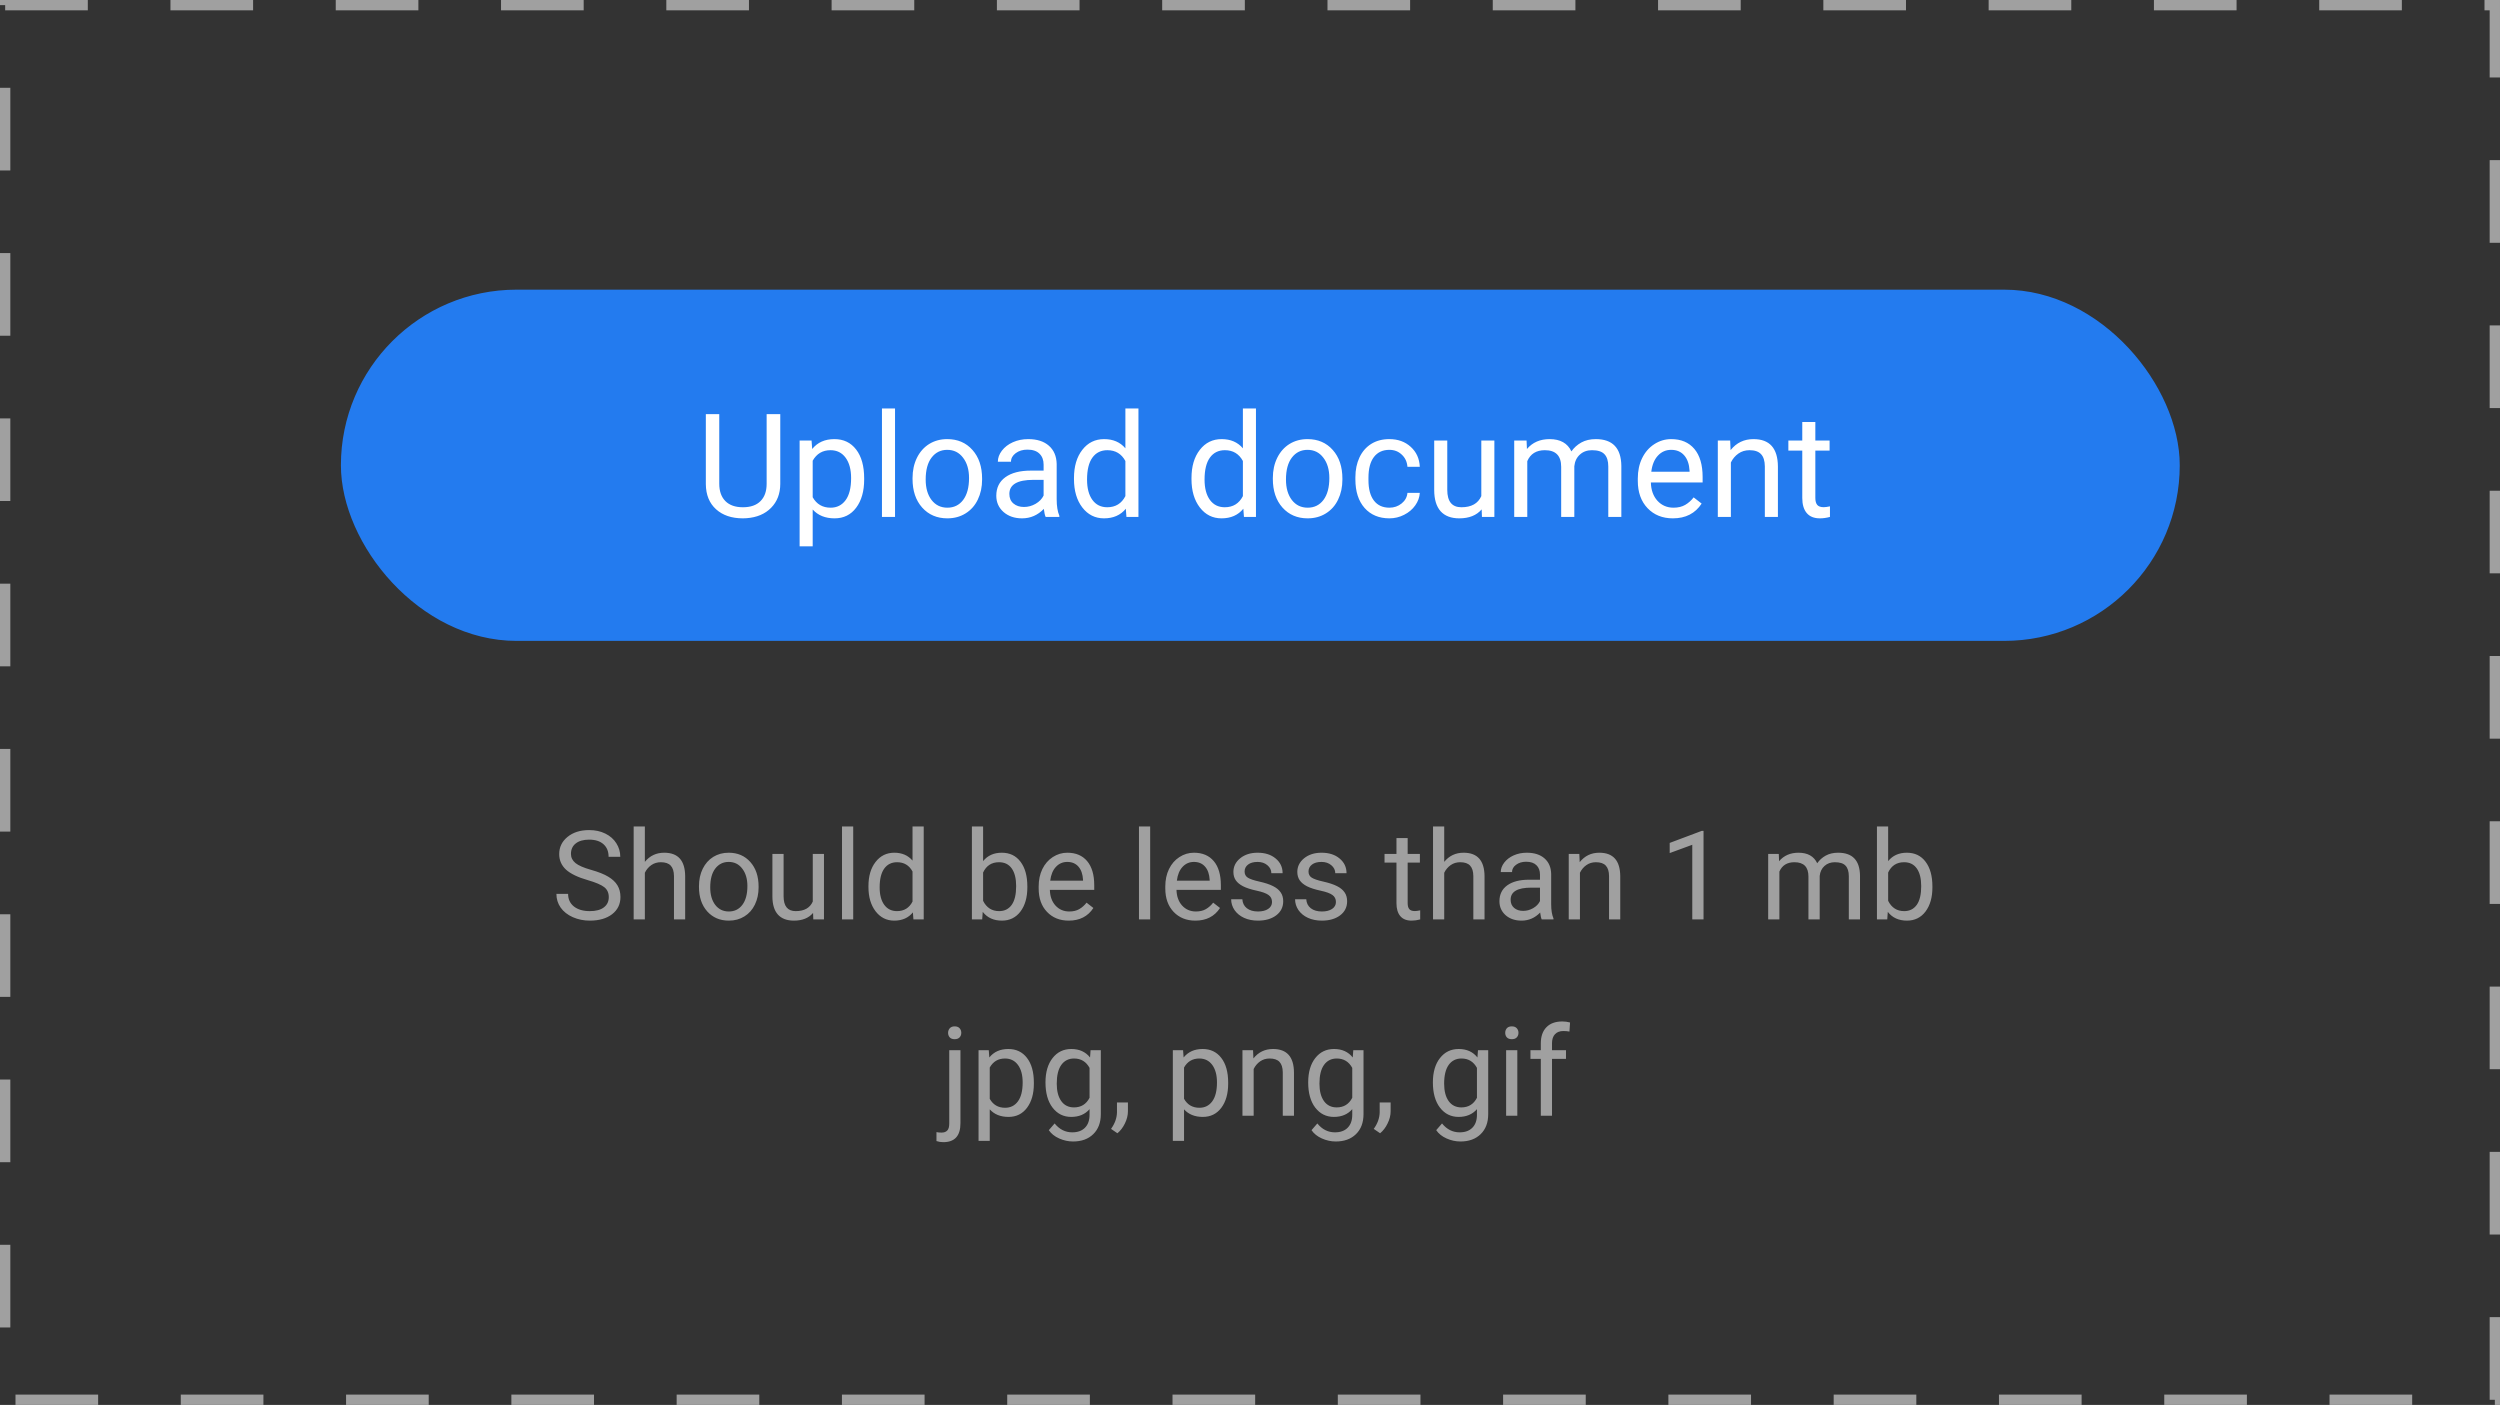 <svg width="242" height="136" viewBox="0 0 242 136" fill="none" xmlns="http://www.w3.org/2000/svg">
<rect x="0" y="0" width="242" height="136" fill="#333333" stroke="none"/>
<rect x="0.5" y="0.5" width="241" height="135" stroke="#A0A0A0" stroke-dasharray="8 8"/>
<rect x="33.5" y="28.539" width="177" height="33" rx="16.5" fill="#237BEF" stroke="#237BEF"/>
<path d="M75.53 40.086V46.853C75.526 47.792 75.23 48.56 74.642 49.157C74.058 49.754 73.265 50.089 72.263 50.162L71.914 50.176C70.825 50.176 69.957 49.882 69.31 49.294C68.662 48.706 68.334 47.897 68.325 46.867V40.086H69.624V46.826C69.624 47.546 69.822 48.107 70.219 48.508C70.615 48.904 71.18 49.102 71.914 49.102C72.657 49.102 73.224 48.904 73.616 48.508C74.013 48.111 74.211 47.553 74.211 46.833V40.086H75.53ZM83.651 46.423C83.651 47.548 83.394 48.455 82.879 49.144C82.364 49.832 81.667 50.176 80.787 50.176C79.889 50.176 79.183 49.891 78.668 49.321V52.883H77.403V42.643H78.559L78.62 43.463C79.135 42.825 79.851 42.506 80.767 42.506C81.655 42.506 82.357 42.841 82.872 43.511C83.392 44.181 83.651 45.113 83.651 46.307V46.423ZM82.387 46.279C82.387 45.445 82.209 44.787 81.853 44.304C81.498 43.821 81.01 43.579 80.391 43.579C79.625 43.579 79.051 43.919 78.668 44.598V48.132C79.046 48.806 79.625 49.144 80.404 49.144C81.01 49.144 81.491 48.904 81.847 48.426C82.207 47.943 82.387 47.227 82.387 46.279ZM86.639 50.039H85.374V39.539H86.639V50.039ZM88.334 46.273C88.334 45.548 88.475 44.896 88.758 44.317C89.045 43.739 89.441 43.292 89.947 42.977C90.458 42.663 91.039 42.506 91.69 42.506C92.698 42.506 93.511 42.855 94.131 43.552C94.755 44.249 95.067 45.176 95.067 46.334V46.423C95.067 47.143 94.928 47.79 94.65 48.364C94.377 48.934 93.983 49.378 93.468 49.697C92.957 50.016 92.37 50.176 91.704 50.176C90.701 50.176 89.888 49.827 89.264 49.13C88.644 48.433 88.334 47.51 88.334 46.361V46.273ZM89.606 46.423C89.606 47.243 89.795 47.902 90.173 48.398C90.556 48.895 91.066 49.144 91.704 49.144C92.347 49.144 92.857 48.893 93.235 48.392C93.614 47.886 93.803 47.179 93.803 46.273C93.803 45.461 93.609 44.805 93.222 44.304C92.839 43.798 92.329 43.545 91.69 43.545C91.066 43.545 90.562 43.793 90.18 44.29C89.797 44.787 89.606 45.498 89.606 46.423ZM101.22 50.039C101.147 49.893 101.088 49.633 101.042 49.26C100.454 49.87 99.752 50.176 98.936 50.176C98.207 50.176 97.608 49.971 97.139 49.56C96.674 49.146 96.441 48.622 96.441 47.988C96.441 47.218 96.733 46.621 97.316 46.197C97.904 45.769 98.729 45.555 99.791 45.555H101.021V44.974C101.021 44.532 100.889 44.181 100.625 43.921C100.361 43.657 99.971 43.524 99.456 43.524C99.005 43.524 98.627 43.638 98.321 43.866C98.016 44.094 97.863 44.37 97.863 44.693H96.592C96.592 44.324 96.722 43.969 96.981 43.627C97.246 43.281 97.601 43.007 98.048 42.807C98.499 42.606 98.993 42.506 99.531 42.506C100.383 42.506 101.051 42.72 101.534 43.148C102.017 43.572 102.268 44.158 102.286 44.905V48.31C102.286 48.989 102.373 49.529 102.546 49.93V50.039H101.22ZM99.121 49.075C99.518 49.075 99.894 48.973 100.249 48.768C100.604 48.562 100.862 48.296 101.021 47.968V46.45H100.03C98.481 46.45 97.706 46.904 97.706 47.81C97.706 48.207 97.838 48.517 98.103 48.74C98.367 48.964 98.706 49.075 99.121 49.075ZM103.961 46.279C103.961 45.145 104.23 44.233 104.768 43.545C105.305 42.852 106.009 42.506 106.88 42.506C107.746 42.506 108.432 42.802 108.938 43.395V39.539H110.202V50.039H109.04L108.979 49.246C108.473 49.866 107.769 50.176 106.866 50.176C106.009 50.176 105.31 49.825 104.768 49.123C104.23 48.421 103.961 47.505 103.961 46.375V46.279ZM105.226 46.423C105.226 47.261 105.399 47.918 105.745 48.392C106.091 48.866 106.57 49.102 107.181 49.102C107.983 49.102 108.568 48.742 108.938 48.023V44.625C108.559 43.928 107.978 43.579 107.194 43.579C106.575 43.579 106.091 43.818 105.745 44.297C105.399 44.775 105.226 45.484 105.226 46.423ZM115.336 46.279C115.336 45.145 115.605 44.233 116.143 43.545C116.68 42.852 117.384 42.506 118.255 42.506C119.121 42.506 119.807 42.802 120.312 43.395V39.539H121.577V50.039H120.415L120.354 49.246C119.848 49.866 119.144 50.176 118.241 50.176C117.384 50.176 116.685 49.825 116.143 49.123C115.605 48.421 115.336 47.505 115.336 46.375V46.279ZM116.601 46.423C116.601 47.261 116.774 47.918 117.12 48.392C117.466 48.866 117.945 49.102 118.556 49.102C119.358 49.102 119.943 48.742 120.312 48.023V44.625C119.934 43.928 119.353 43.579 118.569 43.579C117.95 43.579 117.466 43.818 117.12 44.297C116.774 44.775 116.601 45.484 116.601 46.423ZM123.211 46.273C123.211 45.548 123.352 44.896 123.635 44.317C123.922 43.739 124.318 43.292 124.824 42.977C125.335 42.663 125.916 42.506 126.567 42.506C127.575 42.506 128.388 42.855 129.008 43.552C129.632 44.249 129.944 45.176 129.944 46.334V46.423C129.944 47.143 129.805 47.79 129.527 48.364C129.254 48.934 128.86 49.378 128.345 49.697C127.834 50.016 127.246 50.176 126.581 50.176C125.578 50.176 124.765 49.827 124.141 49.13C123.521 48.433 123.211 47.51 123.211 46.361V46.273ZM124.482 46.423C124.482 47.243 124.672 47.902 125.05 48.398C125.433 48.895 125.943 49.144 126.581 49.144C127.224 49.144 127.734 48.893 128.112 48.392C128.491 47.886 128.68 47.179 128.68 46.273C128.68 45.461 128.486 44.805 128.099 44.304C127.716 43.798 127.205 43.545 126.567 43.545C125.943 43.545 125.439 43.793 125.057 44.29C124.674 44.787 124.482 45.498 124.482 46.423ZM134.497 49.144C134.948 49.144 135.342 49.007 135.68 48.733C136.017 48.46 136.204 48.118 136.24 47.708H137.437C137.414 48.132 137.268 48.535 136.999 48.918C136.73 49.301 136.37 49.606 135.919 49.834C135.472 50.062 134.998 50.176 134.497 50.176C133.49 50.176 132.688 49.841 132.091 49.171C131.498 48.496 131.202 47.576 131.202 46.409V46.197C131.202 45.477 131.334 44.837 131.599 44.276C131.863 43.716 132.241 43.281 132.733 42.971C133.23 42.661 133.816 42.506 134.49 42.506C135.32 42.506 136.008 42.754 136.555 43.251C137.106 43.748 137.4 44.393 137.437 45.185H136.24C136.204 44.707 136.021 44.315 135.693 44.01C135.37 43.7 134.969 43.545 134.49 43.545C133.848 43.545 133.349 43.777 132.993 44.242C132.642 44.703 132.467 45.37 132.467 46.245V46.484C132.467 47.337 132.642 47.993 132.993 48.453C133.344 48.913 133.845 49.144 134.497 49.144ZM143.425 49.308C142.933 49.886 142.21 50.176 141.258 50.176C140.469 50.176 139.868 49.948 139.453 49.492C139.043 49.032 138.836 48.353 138.831 47.455V42.643H140.096V47.421C140.096 48.542 140.551 49.102 141.463 49.102C142.429 49.102 143.072 48.742 143.391 48.023V42.643H144.655V50.039H143.452L143.425 49.308ZM147.772 42.643L147.807 43.463C148.349 42.825 149.08 42.506 150.001 42.506C151.035 42.506 151.74 42.902 152.113 43.695C152.359 43.34 152.678 43.053 153.07 42.834C153.467 42.615 153.934 42.506 154.472 42.506C156.094 42.506 156.919 43.365 156.946 45.083V50.039H155.682V45.158C155.682 44.63 155.561 44.235 155.319 43.976C155.078 43.711 154.672 43.579 154.103 43.579C153.633 43.579 153.243 43.72 152.934 44.003C152.624 44.281 152.444 44.657 152.394 45.131V50.039H151.122V45.192C151.122 44.117 150.596 43.579 149.543 43.579C148.714 43.579 148.146 43.932 147.841 44.639V50.039H146.576V42.643H147.772ZM161.93 50.176C160.927 50.176 160.111 49.848 159.482 49.191C158.854 48.531 158.539 47.649 158.539 46.546V46.313C158.539 45.58 158.678 44.926 158.956 44.352C159.239 43.773 159.631 43.322 160.132 42.998C160.638 42.67 161.185 42.506 161.772 42.506C162.734 42.506 163.481 42.823 164.015 43.456C164.548 44.09 164.814 44.996 164.814 46.177V46.703H159.804C159.822 47.432 160.034 48.023 160.439 48.474C160.85 48.92 161.369 49.144 161.998 49.144C162.445 49.144 162.823 49.052 163.133 48.87C163.443 48.688 163.714 48.446 163.946 48.145L164.719 48.747C164.099 49.7 163.169 50.176 161.93 50.176ZM161.772 43.545C161.262 43.545 160.834 43.732 160.487 44.105C160.141 44.475 159.927 44.994 159.845 45.664H163.55V45.568C163.513 44.926 163.34 44.429 163.03 44.078C162.72 43.723 162.301 43.545 161.772 43.545ZM167.48 42.643L167.521 43.572C168.087 42.861 168.825 42.506 169.736 42.506C171.299 42.506 172.088 43.388 172.102 45.151V50.039H170.837V45.145C170.832 44.611 170.709 44.217 170.468 43.962C170.231 43.707 169.859 43.579 169.354 43.579C168.943 43.579 168.583 43.688 168.273 43.907C167.964 44.126 167.722 44.413 167.549 44.769V50.039H166.284V42.643H167.48ZM175.725 40.852V42.643H177.105V43.62H175.725V48.207C175.725 48.503 175.786 48.727 175.909 48.877C176.032 49.023 176.242 49.096 176.538 49.096C176.684 49.096 176.884 49.068 177.14 49.014V50.039C176.807 50.13 176.483 50.176 176.169 50.176C175.604 50.176 175.178 50.005 174.891 49.663C174.604 49.321 174.46 48.836 174.46 48.207V43.62H173.113V42.643H174.46V40.852H175.725Z" fill="white"/>
<path d="M92.971 101.66V108.732C92.971 109.951 92.418 110.561 91.312 110.561C91.074 110.561 90.853 110.525 90.65 110.455V109.588C90.775 109.619 90.939 109.635 91.143 109.635C91.385 109.635 91.568 109.568 91.693 109.436C91.822 109.307 91.887 109.08 91.887 108.756V101.66H92.971ZM91.775 99.978C91.775 99.807 91.828 99.66 91.934 99.539C92.043 99.414 92.201 99.352 92.408 99.352C92.619 99.352 92.779 99.412 92.889 99.533C92.998 99.654 93.053 99.803 93.053 99.978C93.053 100.154 92.998 100.301 92.889 100.418C92.779 100.535 92.619 100.594 92.408 100.594C92.197 100.594 92.039 100.535 91.934 100.418C91.828 100.301 91.775 100.154 91.775 99.978ZM100.078 104.9C100.078 105.865 99.857 106.643 99.416 107.232C98.975 107.822 98.377 108.117 97.623 108.117C96.853 108.117 96.248 107.873 95.807 107.385V110.438H94.723V101.66H95.713L95.766 102.363C96.207 101.816 96.82 101.543 97.606 101.543C98.367 101.543 98.969 101.83 99.41 102.404C99.856 102.979 100.078 103.777 100.078 104.801V104.9ZM98.994 104.777C98.994 104.062 98.842 103.498 98.537 103.084C98.232 102.67 97.814 102.463 97.283 102.463C96.627 102.463 96.135 102.754 95.807 103.336V106.365C96.131 106.943 96.627 107.232 97.295 107.232C97.814 107.232 98.227 107.027 98.531 106.617C98.84 106.203 98.994 105.59 98.994 104.777ZM101.203 104.777C101.203 103.789 101.432 103.004 101.889 102.422C102.346 101.836 102.951 101.543 103.705 101.543C104.479 101.543 105.082 101.816 105.516 102.363L105.568 101.66H106.559V107.848C106.559 108.668 106.314 109.314 105.826 109.787C105.342 110.26 104.689 110.496 103.869 110.496C103.412 110.496 102.965 110.398 102.527 110.203C102.09 110.008 101.756 109.74 101.525 109.4L102.088 108.75C102.553 109.324 103.121 109.611 103.793 109.611C104.32 109.611 104.73 109.463 105.023 109.166C105.32 108.869 105.469 108.451 105.469 107.912V107.367C105.035 107.867 104.443 108.117 103.693 108.117C102.951 108.117 102.35 107.818 101.889 107.221C101.432 106.623 101.203 105.809 101.203 104.777ZM102.293 104.9C102.293 105.615 102.439 106.178 102.732 106.588C103.025 106.994 103.436 107.197 103.963 107.197C104.646 107.197 105.148 106.887 105.469 106.266V103.371C105.137 102.766 104.639 102.463 103.975 102.463C103.447 102.463 103.035 102.668 102.738 103.078C102.441 103.488 102.293 104.096 102.293 104.9ZM108.164 109.699L107.549 109.277C107.916 108.766 108.107 108.238 108.123 107.695V106.717H109.184V107.566C109.184 107.961 109.086 108.355 108.891 108.75C108.699 109.145 108.457 109.461 108.164 109.699ZM118.887 104.9C118.887 105.865 118.666 106.643 118.225 107.232C117.783 107.822 117.186 108.117 116.432 108.117C115.662 108.117 115.057 107.873 114.615 107.385V110.438H113.531V101.66H114.521L114.574 102.363C115.016 101.816 115.629 101.543 116.414 101.543C117.176 101.543 117.777 101.83 118.219 102.404C118.664 102.979 118.887 103.777 118.887 104.801V104.9ZM117.803 104.777C117.803 104.062 117.65 103.498 117.346 103.084C117.041 102.67 116.623 102.463 116.092 102.463C115.436 102.463 114.943 102.754 114.615 103.336V106.365C114.939 106.943 115.436 107.232 116.104 107.232C116.623 107.232 117.035 107.027 117.34 106.617C117.648 106.203 117.803 105.59 117.803 104.777ZM121.295 101.66L121.33 102.457C121.814 101.848 122.447 101.543 123.229 101.543C124.568 101.543 125.244 102.299 125.256 103.811V108H124.172V103.805C124.168 103.348 124.062 103.01 123.855 102.791C123.652 102.572 123.334 102.463 122.9 102.463C122.549 102.463 122.24 102.557 121.975 102.744C121.709 102.932 121.502 103.178 121.354 103.482V108H120.27V101.66H121.295ZM126.633 104.777C126.633 103.789 126.861 103.004 127.318 102.422C127.775 101.836 128.381 101.543 129.135 101.543C129.908 101.543 130.512 101.816 130.945 102.363L130.998 101.66H131.988V107.848C131.988 108.668 131.744 109.314 131.256 109.787C130.771 110.26 130.119 110.496 129.299 110.496C128.842 110.496 128.395 110.398 127.957 110.203C127.52 110.008 127.186 109.74 126.955 109.4L127.518 108.75C127.982 109.324 128.551 109.611 129.223 109.611C129.75 109.611 130.16 109.463 130.453 109.166C130.75 108.869 130.898 108.451 130.898 107.912V107.367C130.465 107.867 129.873 108.117 129.123 108.117C128.381 108.117 127.779 107.818 127.318 107.221C126.861 106.623 126.633 105.809 126.633 104.777ZM127.723 104.9C127.723 105.615 127.869 106.178 128.162 106.588C128.455 106.994 128.865 107.197 129.393 107.197C130.076 107.197 130.578 106.887 130.898 106.266V103.371C130.566 102.766 130.068 102.463 129.404 102.463C128.877 102.463 128.465 102.668 128.168 103.078C127.871 103.488 127.723 104.096 127.723 104.9ZM133.594 109.699L132.979 109.277C133.346 108.766 133.537 108.238 133.553 107.695V106.717H134.613V107.566C134.613 107.961 134.516 108.355 134.32 108.75C134.129 109.145 133.887 109.461 133.594 109.699ZM138.703 104.777C138.703 103.789 138.932 103.004 139.389 102.422C139.846 101.836 140.451 101.543 141.205 101.543C141.979 101.543 142.582 101.816 143.016 102.363L143.068 101.66H144.059V107.848C144.059 108.668 143.814 109.314 143.326 109.787C142.842 110.26 142.189 110.496 141.369 110.496C140.912 110.496 140.465 110.398 140.027 110.203C139.59 110.008 139.256 109.74 139.025 109.4L139.588 108.75C140.053 109.324 140.621 109.611 141.293 109.611C141.82 109.611 142.23 109.463 142.523 109.166C142.82 108.869 142.969 108.451 142.969 107.912V107.367C142.535 107.867 141.943 108.117 141.193 108.117C140.451 108.117 139.85 107.818 139.389 107.221C138.932 106.623 138.703 105.809 138.703 104.777ZM139.793 104.9C139.793 105.615 139.939 106.178 140.232 106.588C140.525 106.994 140.936 107.197 141.463 107.197C142.146 107.197 142.648 106.887 142.969 106.266V103.371C142.637 102.766 142.139 102.463 141.475 102.463C140.947 102.463 140.535 102.668 140.238 103.078C139.941 103.488 139.793 104.096 139.793 104.9ZM146.877 108H145.793V101.66H146.877V108ZM145.705 99.978C145.705 99.803 145.758 99.654 145.863 99.533C145.973 99.412 146.133 99.352 146.344 99.352C146.555 99.352 146.715 99.412 146.824 99.533C146.934 99.654 146.988 99.803 146.988 99.978C146.988 100.154 146.934 100.301 146.824 100.418C146.715 100.535 146.555 100.594 146.344 100.594C146.133 100.594 145.973 100.535 145.863 100.418C145.758 100.301 145.705 100.154 145.705 99.978ZM149.15 108V102.498H148.148V101.66H149.15V101.01C149.15 100.33 149.332 99.805 149.695 99.434C150.059 99.062 150.572 98.877 151.236 98.877C151.486 98.877 151.734 98.91 151.98 98.977L151.922 99.856C151.738 99.82 151.543 99.803 151.336 99.803C150.984 99.803 150.713 99.906 150.521 100.113C150.33 100.316 150.234 100.609 150.234 100.992V101.66H151.588V102.498H150.234V108H149.15Z" fill="#A0A0A0"/>
<path d="M56.897 85.197C55.932 84.92 55.228 84.58 54.787 84.178C54.35 83.772 54.131 83.272 54.131 82.678C54.131 82.006 54.398 81.451 54.934 81.014C55.473 80.572 56.172 80.352 57.031 80.352C57.617 80.352 58.139 80.465 58.596 80.691C59.057 80.918 59.412 81.231 59.662 81.629C59.916 82.027 60.043 82.463 60.043 82.936H58.912C58.912 82.42 58.748 82.016 58.42 81.723C58.092 81.426 57.629 81.277 57.031 81.277C56.477 81.277 56.043 81.4 55.73 81.647C55.422 81.889 55.268 82.227 55.268 82.66C55.268 83.008 55.414 83.303 55.707 83.545C56.004 83.783 56.506 84.002 57.213 84.201C57.924 84.4 58.478 84.621 58.877 84.863C59.279 85.102 59.576 85.381 59.768 85.701C59.963 86.022 60.06 86.398 60.06 86.832C60.06 87.523 59.791 88.078 59.252 88.496C58.713 88.91 57.992 89.117 57.09 89.117C56.504 89.117 55.957 89.006 55.449 88.783C54.941 88.557 54.549 88.248 54.272 87.857C53.998 87.467 53.861 87.023 53.861 86.527H54.992C54.992 87.043 55.182 87.451 55.56 87.752C55.943 88.049 56.453 88.197 57.09 88.197C57.684 88.197 58.139 88.076 58.455 87.834C58.772 87.592 58.93 87.262 58.93 86.844C58.93 86.426 58.783 86.103 58.49 85.877C58.197 85.647 57.666 85.42 56.897 85.197ZM62.422 83.428C62.902 82.838 63.527 82.543 64.297 82.543C65.637 82.543 66.312 83.299 66.324 84.811V89H65.24V84.805C65.236 84.348 65.131 84.01 64.924 83.791C64.721 83.572 64.402 83.463 63.969 83.463C63.617 83.463 63.309 83.557 63.043 83.744C62.777 83.932 62.57 84.178 62.422 84.482V89H61.338V80H62.422V83.428ZM67.66 85.772C67.66 85.15 67.781 84.592 68.023 84.096C68.269 83.6 68.609 83.217 69.043 82.947C69.481 82.678 69.978 82.543 70.537 82.543C71.4 82.543 72.098 82.842 72.629 83.439C73.164 84.037 73.432 84.832 73.432 85.824V85.9C73.432 86.518 73.312 87.072 73.074 87.564C72.84 88.053 72.502 88.434 72.061 88.707C71.623 88.981 71.119 89.117 70.549 89.117C69.689 89.117 68.992 88.818 68.457 88.221C67.926 87.623 67.66 86.832 67.66 85.848V85.772ZM68.75 85.9C68.75 86.603 68.912 87.168 69.236 87.594C69.564 88.019 70.002 88.232 70.549 88.232C71.1 88.232 71.537 88.018 71.861 87.588C72.186 87.154 72.348 86.549 72.348 85.772C72.348 85.076 72.182 84.514 71.85 84.084C71.522 83.65 71.084 83.434 70.537 83.434C70.002 83.434 69.57 83.647 69.242 84.072C68.914 84.498 68.75 85.107 68.75 85.9ZM78.705 88.373C78.283 88.869 77.664 89.117 76.848 89.117C76.172 89.117 75.656 88.922 75.301 88.531C74.949 88.137 74.772 87.555 74.768 86.785V82.66H75.852V86.756C75.852 87.717 76.242 88.197 77.023 88.197C77.852 88.197 78.402 87.889 78.676 87.272V82.66H79.76V89H78.728L78.705 88.373ZM82.59 89H81.506V80H82.59V89ZM84.066 85.777C84.066 84.805 84.297 84.023 84.758 83.434C85.219 82.84 85.822 82.543 86.568 82.543C87.311 82.543 87.898 82.797 88.332 83.305V80H89.416V89H88.42L88.367 88.32C87.934 88.852 87.33 89.117 86.557 89.117C85.822 89.117 85.223 88.816 84.758 88.215C84.297 87.613 84.066 86.828 84.066 85.859V85.777ZM85.15 85.9C85.15 86.619 85.299 87.182 85.596 87.588C85.893 87.994 86.303 88.197 86.826 88.197C87.514 88.197 88.016 87.889 88.332 87.272V84.359C88.008 83.762 87.51 83.463 86.838 83.463C86.307 83.463 85.893 83.668 85.596 84.078C85.299 84.488 85.15 85.096 85.15 85.9ZM99.447 85.9C99.447 86.869 99.225 87.648 98.779 88.238C98.334 88.824 97.736 89.117 96.986 89.117C96.186 89.117 95.566 88.834 95.129 88.268L95.076 89H94.08V80H95.164V83.357C95.602 82.814 96.205 82.543 96.975 82.543C97.744 82.543 98.348 82.834 98.785 83.416C99.227 83.998 99.447 84.795 99.447 85.807V85.9ZM98.363 85.777C98.363 85.039 98.221 84.469 97.936 84.066C97.65 83.664 97.24 83.463 96.705 83.463C95.99 83.463 95.477 83.795 95.164 84.459V87.201C95.496 87.865 96.014 88.197 96.717 88.197C97.236 88.197 97.641 87.996 97.93 87.594C98.219 87.191 98.363 86.586 98.363 85.777ZM103.449 89.117C102.59 89.117 101.891 88.836 101.352 88.273C100.812 87.707 100.543 86.951 100.543 86.006V85.807C100.543 85.178 100.662 84.617 100.9 84.125C101.143 83.629 101.479 83.242 101.908 82.965C102.342 82.684 102.811 82.543 103.314 82.543C104.139 82.543 104.779 82.814 105.236 83.357C105.693 83.9 105.922 84.678 105.922 85.689V86.141H101.627C101.643 86.766 101.824 87.272 102.172 87.658C102.523 88.041 102.969 88.232 103.508 88.232C103.891 88.232 104.215 88.154 104.48 87.998C104.746 87.842 104.979 87.635 105.178 87.377L105.84 87.893C105.309 88.709 104.512 89.117 103.449 89.117ZM103.314 83.434C102.877 83.434 102.51 83.594 102.213 83.914C101.916 84.231 101.732 84.676 101.662 85.25H104.838V85.168C104.807 84.617 104.658 84.191 104.393 83.891C104.127 83.586 103.768 83.434 103.314 83.434ZM111.336 89H110.252V80H111.336V89ZM115.707 89.117C114.848 89.117 114.148 88.836 113.609 88.273C113.07 87.707 112.801 86.951 112.801 86.006V85.807C112.801 85.178 112.92 84.617 113.158 84.125C113.4 83.629 113.736 83.242 114.166 82.965C114.6 82.684 115.068 82.543 115.572 82.543C116.396 82.543 117.037 82.814 117.494 83.357C117.951 83.9 118.18 84.678 118.18 85.689V86.141H113.885C113.9 86.766 114.082 87.272 114.43 87.658C114.781 88.041 115.227 88.232 115.766 88.232C116.148 88.232 116.473 88.154 116.738 87.998C117.004 87.842 117.236 87.635 117.436 87.377L118.098 87.893C117.566 88.709 116.77 89.117 115.707 89.117ZM115.572 83.434C115.135 83.434 114.768 83.594 114.471 83.914C114.174 84.231 113.99 84.676 113.92 85.25H117.096V85.168C117.064 84.617 116.916 84.191 116.65 83.891C116.385 83.586 116.025 83.434 115.572 83.434ZM123.131 87.318C123.131 87.025 123.02 86.799 122.797 86.639C122.578 86.475 122.193 86.334 121.643 86.217C121.096 86.1 120.66 85.959 120.336 85.795C120.016 85.631 119.777 85.436 119.621 85.209C119.469 84.982 119.393 84.713 119.393 84.4C119.393 83.881 119.611 83.441 120.049 83.082C120.49 82.723 121.053 82.543 121.736 82.543C122.455 82.543 123.037 82.728 123.482 83.1C123.932 83.471 124.156 83.945 124.156 84.523H123.066C123.066 84.227 122.939 83.971 122.686 83.756C122.436 83.541 122.119 83.434 121.736 83.434C121.342 83.434 121.033 83.519 120.811 83.691C120.588 83.863 120.477 84.088 120.477 84.365C120.477 84.627 120.58 84.824 120.787 84.957C120.994 85.09 121.367 85.217 121.906 85.338C122.449 85.459 122.889 85.603 123.225 85.772C123.561 85.939 123.809 86.143 123.969 86.381C124.133 86.615 124.215 86.902 124.215 87.242C124.215 87.809 123.988 88.264 123.535 88.607C123.082 88.947 122.494 89.117 121.771 89.117C121.264 89.117 120.814 89.027 120.424 88.848C120.033 88.668 119.727 88.418 119.504 88.098C119.285 87.773 119.176 87.424 119.176 87.049H120.26C120.279 87.412 120.424 87.701 120.693 87.916C120.967 88.127 121.326 88.232 121.771 88.232C122.182 88.232 122.51 88.15 122.756 87.986C123.006 87.818 123.131 87.596 123.131 87.318ZM129.318 87.318C129.318 87.025 129.207 86.799 128.984 86.639C128.766 86.475 128.381 86.334 127.83 86.217C127.283 86.1 126.848 85.959 126.523 85.795C126.203 85.631 125.965 85.436 125.809 85.209C125.656 84.982 125.58 84.713 125.58 84.4C125.58 83.881 125.799 83.441 126.236 83.082C126.678 82.723 127.24 82.543 127.924 82.543C128.643 82.543 129.225 82.728 129.67 83.1C130.119 83.471 130.344 83.945 130.344 84.523H129.254C129.254 84.227 129.127 83.971 128.873 83.756C128.623 83.541 128.307 83.434 127.924 83.434C127.529 83.434 127.221 83.519 126.998 83.691C126.775 83.863 126.664 84.088 126.664 84.365C126.664 84.627 126.768 84.824 126.975 84.957C127.182 85.09 127.555 85.217 128.094 85.338C128.637 85.459 129.076 85.603 129.412 85.772C129.748 85.939 129.996 86.143 130.156 86.381C130.32 86.615 130.402 86.902 130.402 87.242C130.402 87.809 130.176 88.264 129.723 88.607C129.27 88.947 128.682 89.117 127.959 89.117C127.451 89.117 127.002 89.027 126.611 88.848C126.221 88.668 125.914 88.418 125.691 88.098C125.473 87.773 125.363 87.424 125.363 87.049H126.447C126.467 87.412 126.611 87.701 126.881 87.916C127.154 88.127 127.514 88.232 127.959 88.232C128.369 88.232 128.697 88.15 128.943 87.986C129.193 87.818 129.318 87.596 129.318 87.318ZM136.262 81.125V82.66H137.445V83.498H136.262V87.43C136.262 87.684 136.314 87.875 136.42 88.004C136.525 88.129 136.705 88.191 136.959 88.191C137.084 88.191 137.256 88.168 137.475 88.121V89C137.189 89.078 136.912 89.117 136.643 89.117C136.158 89.117 135.793 88.971 135.547 88.678C135.301 88.385 135.178 87.969 135.178 87.43V83.498H134.023V82.66H135.178V81.125H136.262ZM139.801 83.428C140.281 82.838 140.906 82.543 141.676 82.543C143.016 82.543 143.691 83.299 143.703 84.811V89H142.619V84.805C142.615 84.348 142.51 84.01 142.303 83.791C142.1 83.572 141.781 83.463 141.348 83.463C140.996 83.463 140.688 83.557 140.422 83.744C140.156 83.932 139.949 84.178 139.801 84.482V89H138.717V80H139.801V83.428ZM149.24 89C149.178 88.875 149.127 88.652 149.088 88.332C148.584 88.856 147.982 89.117 147.283 89.117C146.658 89.117 146.145 88.941 145.742 88.59C145.344 88.234 145.145 87.785 145.145 87.242C145.145 86.582 145.395 86.07 145.895 85.707C146.398 85.34 147.105 85.156 148.016 85.156H149.07V84.658C149.07 84.279 148.957 83.978 148.73 83.756C148.504 83.529 148.17 83.416 147.729 83.416C147.342 83.416 147.018 83.514 146.756 83.709C146.494 83.904 146.363 84.141 146.363 84.418H145.273C145.273 84.102 145.385 83.797 145.607 83.504C145.834 83.207 146.139 82.973 146.521 82.801C146.908 82.629 147.332 82.543 147.793 82.543C148.523 82.543 149.096 82.727 149.51 83.094C149.924 83.457 150.139 83.959 150.154 84.6V87.518C150.154 88.1 150.229 88.562 150.377 88.906V89H149.24ZM147.441 88.174C147.781 88.174 148.104 88.086 148.408 87.91C148.713 87.734 148.934 87.506 149.07 87.225V85.924H148.221C146.893 85.924 146.229 86.312 146.229 87.09C146.229 87.43 146.342 87.695 146.568 87.887C146.795 88.078 147.086 88.174 147.441 88.174ZM152.879 82.66L152.914 83.457C153.398 82.848 154.031 82.543 154.812 82.543C156.152 82.543 156.828 83.299 156.84 84.811V89H155.756V84.805C155.752 84.348 155.646 84.01 155.439 83.791C155.236 83.572 154.918 83.463 154.484 83.463C154.133 83.463 153.824 83.557 153.559 83.744C153.293 83.932 153.086 84.178 152.938 84.482V89H151.854V82.66H152.879ZM164.902 89H163.812V81.775L161.627 82.578V81.594L164.732 80.428H164.902V89ZM172.186 82.66L172.215 83.363C172.68 82.816 173.307 82.543 174.096 82.543C174.982 82.543 175.586 82.883 175.906 83.562C176.117 83.258 176.391 83.012 176.727 82.824C177.066 82.637 177.467 82.543 177.928 82.543C179.318 82.543 180.025 83.279 180.049 84.752V89H178.965V84.816C178.965 84.363 178.861 84.025 178.654 83.803C178.447 83.576 178.1 83.463 177.611 83.463C177.209 83.463 176.875 83.584 176.609 83.826C176.344 84.064 176.189 84.387 176.146 84.793V89H175.057V84.846C175.057 83.924 174.605 83.463 173.703 83.463C172.992 83.463 172.506 83.766 172.244 84.371V89H171.16V82.66H172.186ZM187.057 85.9C187.057 86.869 186.834 87.648 186.389 88.238C185.943 88.824 185.346 89.117 184.596 89.117C183.795 89.117 183.176 88.834 182.738 88.268L182.686 89H181.689V80H182.773V83.357C183.211 82.814 183.814 82.543 184.584 82.543C185.354 82.543 185.957 82.834 186.395 83.416C186.836 83.998 187.057 84.795 187.057 85.807V85.9ZM185.973 85.777C185.973 85.039 185.83 84.469 185.545 84.066C185.26 83.664 184.85 83.463 184.314 83.463C183.6 83.463 183.086 83.795 182.773 84.459V87.201C183.105 87.865 183.623 88.197 184.326 88.197C184.846 88.197 185.25 87.996 185.539 87.594C185.828 87.191 185.973 86.586 185.973 85.777Z" fill="#A0A0A0"/>
</svg>
